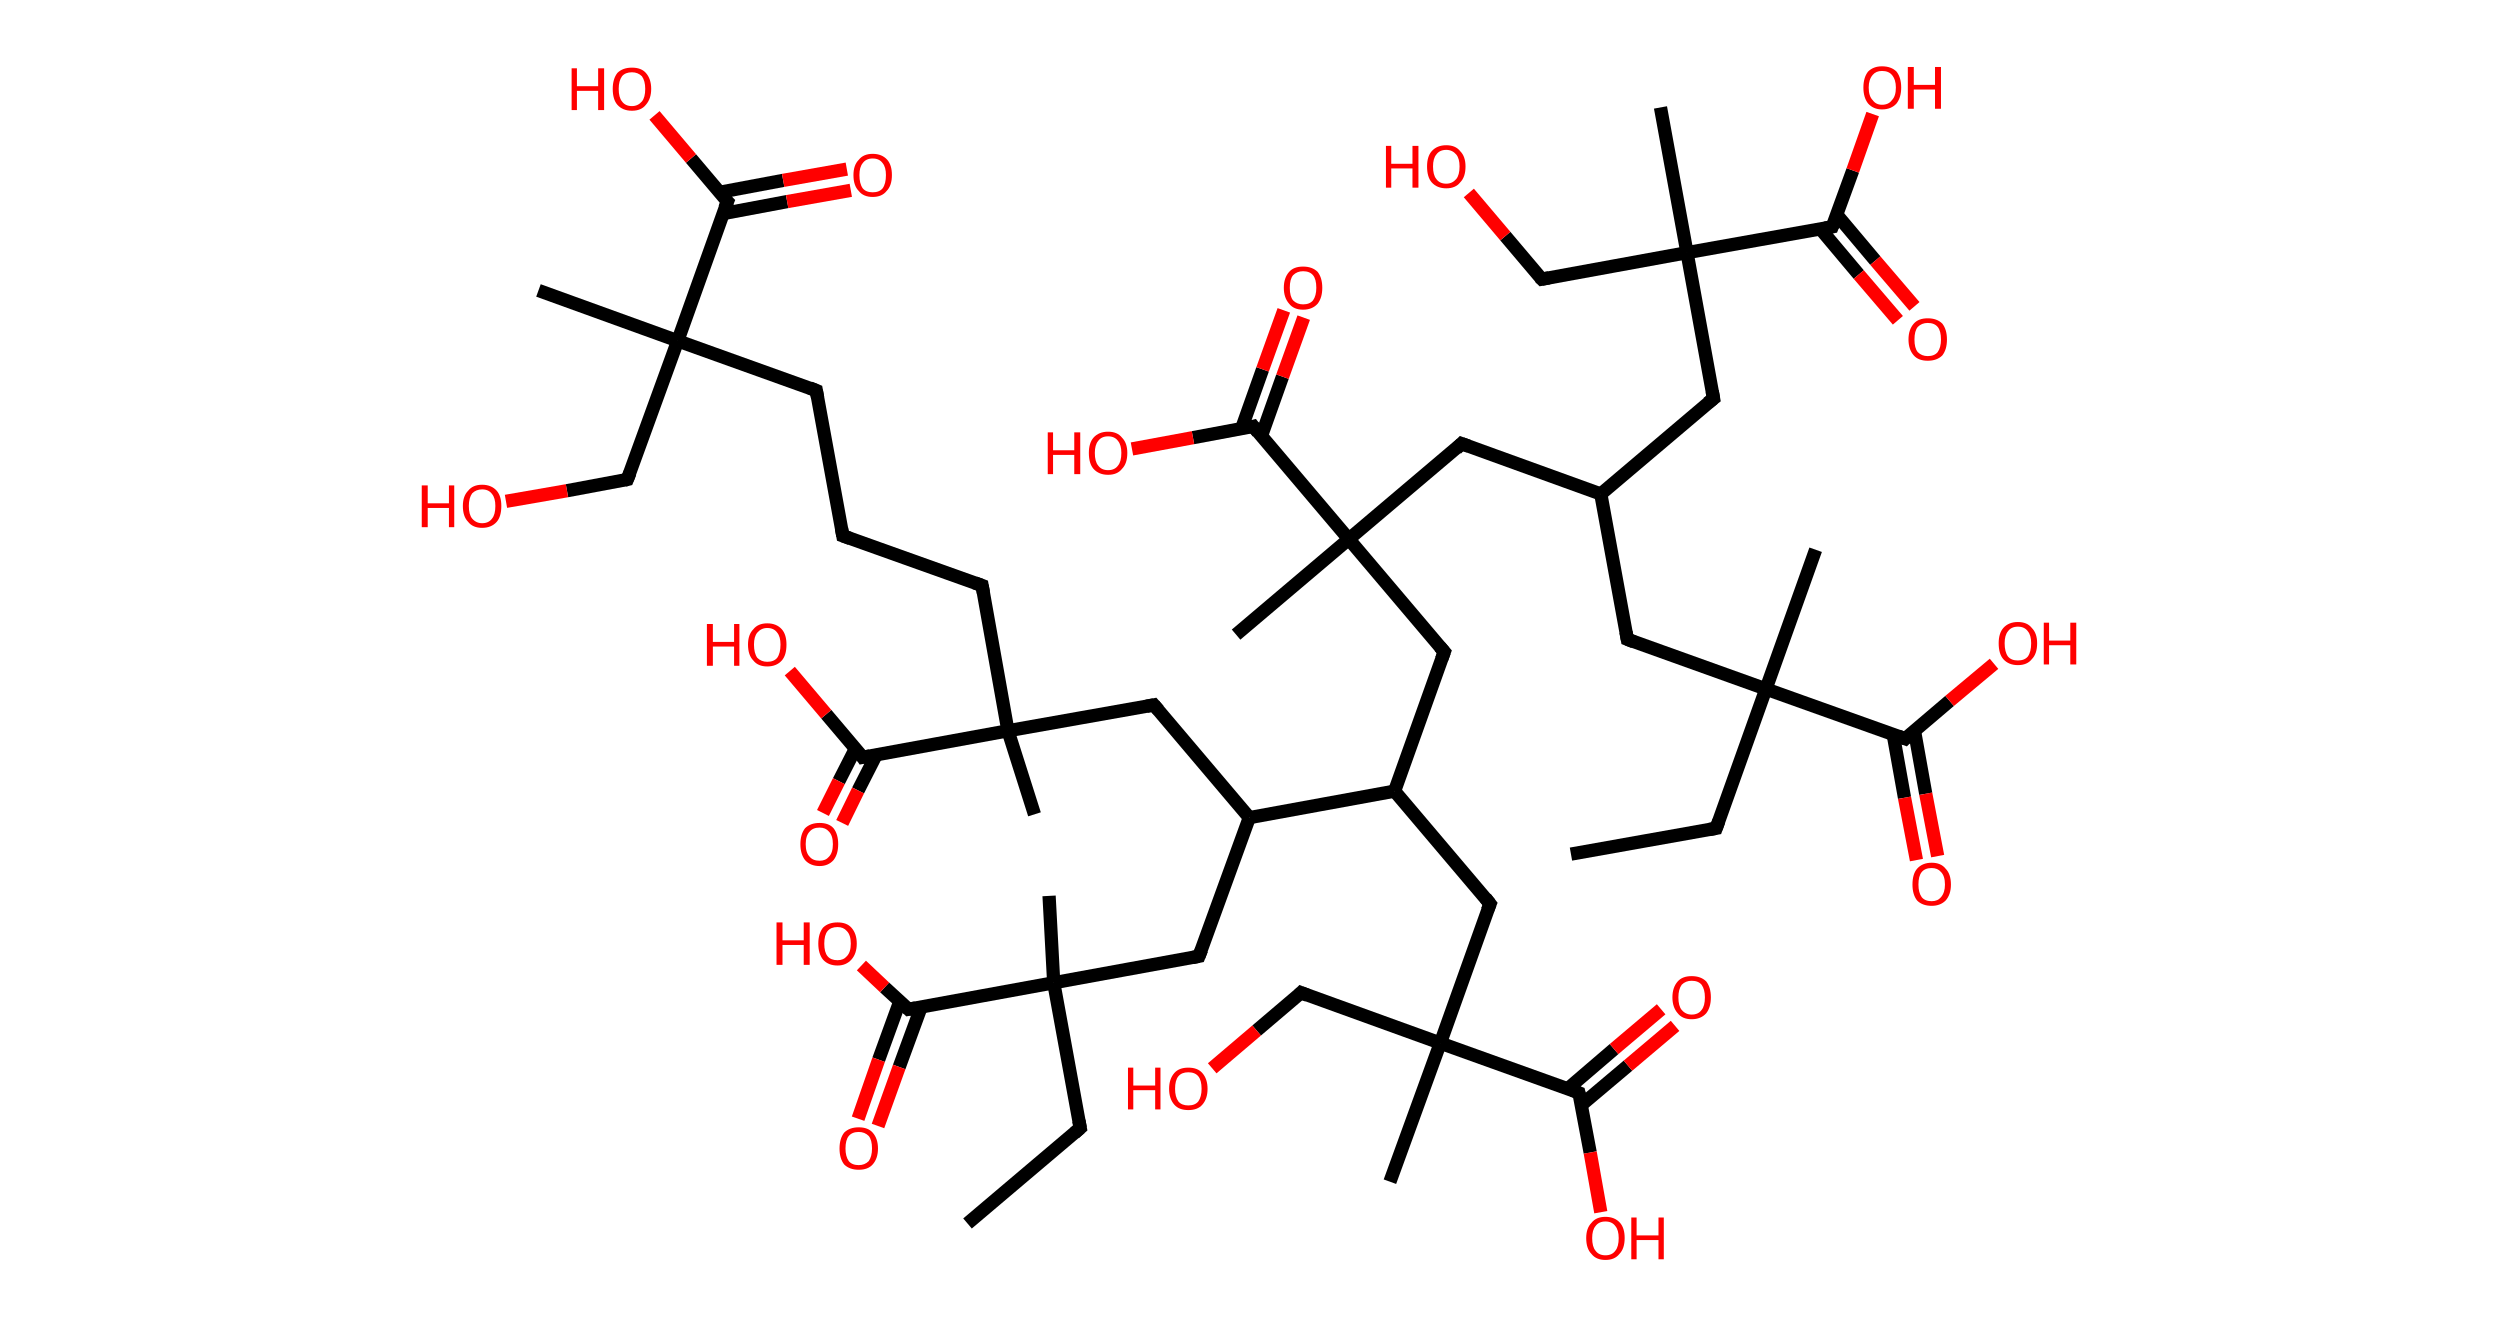 <?xml version='1.0' encoding='ASCII' standalone='yes'?>
<svg xmlns="http://www.w3.org/2000/svg" xmlns:rdkit="http://www.rdkit.org/xml" xmlns:xlink="http://www.w3.org/1999/xlink" version="1.1" baseProfile="full" xml:space="preserve" width="377px" height="200px" viewBox="0 0 377 200">
<!-- END OF HEADER -->
<rect style="opacity:1.0;fill:#FFFFFF;stroke:none" width="377.0" height="200.0" x="0.0" y="0.0"> </rect>
<path class="bond-0 atom-0 atom-1" d="M 236.9,128.8 L 258.8,124.9" style="fill:none;fill-rule:evenodd;stroke:#000000;stroke-width:2.0px;stroke-linecap:butt;stroke-linejoin:miter;stroke-opacity:1"/>
<path class="bond-1 atom-1 atom-2" d="M 258.8,124.9 L 266.3,103.9" style="fill:none;fill-rule:evenodd;stroke:#000000;stroke-width:2.0px;stroke-linecap:butt;stroke-linejoin:miter;stroke-opacity:1"/>
<path class="bond-2 atom-2 atom-3" d="M 266.3,103.9 L 273.8,82.9" style="fill:none;fill-rule:evenodd;stroke:#000000;stroke-width:2.0px;stroke-linecap:butt;stroke-linejoin:miter;stroke-opacity:1"/>
<path class="bond-3 atom-2 atom-4" d="M 266.3,103.9 L 245.4,96.4" style="fill:none;fill-rule:evenodd;stroke:#000000;stroke-width:2.0px;stroke-linecap:butt;stroke-linejoin:miter;stroke-opacity:1"/>
<path class="bond-4 atom-4 atom-5" d="M 245.4,96.4 L 241.4,74.5" style="fill:none;fill-rule:evenodd;stroke:#000000;stroke-width:2.0px;stroke-linecap:butt;stroke-linejoin:miter;stroke-opacity:1"/>
<path class="bond-5 atom-5 atom-6" d="M 241.4,74.5 L 258.4,60.1" style="fill:none;fill-rule:evenodd;stroke:#000000;stroke-width:2.0px;stroke-linecap:butt;stroke-linejoin:miter;stroke-opacity:1"/>
<path class="bond-6 atom-6 atom-7" d="M 258.4,60.1 L 254.4,38.1" style="fill:none;fill-rule:evenodd;stroke:#000000;stroke-width:2.0px;stroke-linecap:butt;stroke-linejoin:miter;stroke-opacity:1"/>
<path class="bond-7 atom-7 atom-8" d="M 254.4,38.1 L 250.4,16.2" style="fill:none;fill-rule:evenodd;stroke:#000000;stroke-width:2.0px;stroke-linecap:butt;stroke-linejoin:miter;stroke-opacity:1"/>
<path class="bond-8 atom-7 atom-9" d="M 254.4,38.1 L 232.5,42.1" style="fill:none;fill-rule:evenodd;stroke:#000000;stroke-width:2.0px;stroke-linecap:butt;stroke-linejoin:miter;stroke-opacity:1"/>
<path class="bond-9 atom-9 atom-10" d="M 232.5,42.1 L 227.0,35.6" style="fill:none;fill-rule:evenodd;stroke:#000000;stroke-width:2.0px;stroke-linecap:butt;stroke-linejoin:miter;stroke-opacity:1"/>
<path class="bond-9 atom-9 atom-10" d="M 227.0,35.6 L 221.5,29.1" style="fill:none;fill-rule:evenodd;stroke:#FF0000;stroke-width:2.0px;stroke-linecap:butt;stroke-linejoin:miter;stroke-opacity:1"/>
<path class="bond-10 atom-7 atom-11" d="M 254.4,38.1 L 276.3,34.2" style="fill:none;fill-rule:evenodd;stroke:#000000;stroke-width:2.0px;stroke-linecap:butt;stroke-linejoin:miter;stroke-opacity:1"/>
<path class="bond-11 atom-11 atom-12" d="M 274.5,34.5 L 280.3,41.4" style="fill:none;fill-rule:evenodd;stroke:#000000;stroke-width:2.0px;stroke-linecap:butt;stroke-linejoin:miter;stroke-opacity:1"/>
<path class="bond-11 atom-11 atom-12" d="M 280.3,41.4 L 286.2,48.3" style="fill:none;fill-rule:evenodd;stroke:#FF0000;stroke-width:2.0px;stroke-linecap:butt;stroke-linejoin:miter;stroke-opacity:1"/>
<path class="bond-11 atom-11 atom-12" d="M 277.0,32.4 L 282.8,39.3" style="fill:none;fill-rule:evenodd;stroke:#000000;stroke-width:2.0px;stroke-linecap:butt;stroke-linejoin:miter;stroke-opacity:1"/>
<path class="bond-11 atom-11 atom-12" d="M 282.8,39.3 L 288.7,46.2" style="fill:none;fill-rule:evenodd;stroke:#FF0000;stroke-width:2.0px;stroke-linecap:butt;stroke-linejoin:miter;stroke-opacity:1"/>
<path class="bond-12 atom-11 atom-13" d="M 276.3,34.2 L 279.4,25.7" style="fill:none;fill-rule:evenodd;stroke:#000000;stroke-width:2.0px;stroke-linecap:butt;stroke-linejoin:miter;stroke-opacity:1"/>
<path class="bond-12 atom-11 atom-13" d="M 279.4,25.7 L 282.4,17.2" style="fill:none;fill-rule:evenodd;stroke:#FF0000;stroke-width:2.0px;stroke-linecap:butt;stroke-linejoin:miter;stroke-opacity:1"/>
<path class="bond-13 atom-5 atom-14" d="M 241.4,74.5 L 220.4,66.9" style="fill:none;fill-rule:evenodd;stroke:#000000;stroke-width:2.0px;stroke-linecap:butt;stroke-linejoin:miter;stroke-opacity:1"/>
<path class="bond-14 atom-14 atom-15" d="M 220.4,66.9 L 203.4,81.3" style="fill:none;fill-rule:evenodd;stroke:#000000;stroke-width:2.0px;stroke-linecap:butt;stroke-linejoin:miter;stroke-opacity:1"/>
<path class="bond-15 atom-15 atom-16" d="M 203.4,81.3 L 186.4,95.7" style="fill:none;fill-rule:evenodd;stroke:#000000;stroke-width:2.0px;stroke-linecap:butt;stroke-linejoin:miter;stroke-opacity:1"/>
<path class="bond-16 atom-15 atom-17" d="M 203.4,81.3 L 217.8,98.3" style="fill:none;fill-rule:evenodd;stroke:#000000;stroke-width:2.0px;stroke-linecap:butt;stroke-linejoin:miter;stroke-opacity:1"/>
<path class="bond-17 atom-17 atom-18" d="M 217.8,98.3 L 210.3,119.3" style="fill:none;fill-rule:evenodd;stroke:#000000;stroke-width:2.0px;stroke-linecap:butt;stroke-linejoin:miter;stroke-opacity:1"/>
<path class="bond-18 atom-18 atom-19" d="M 210.3,119.3 L 224.7,136.3" style="fill:none;fill-rule:evenodd;stroke:#000000;stroke-width:2.0px;stroke-linecap:butt;stroke-linejoin:miter;stroke-opacity:1"/>
<path class="bond-19 atom-19 atom-20" d="M 224.7,136.3 L 217.2,157.3" style="fill:none;fill-rule:evenodd;stroke:#000000;stroke-width:2.0px;stroke-linecap:butt;stroke-linejoin:miter;stroke-opacity:1"/>
<path class="bond-20 atom-20 atom-21" d="M 217.2,157.3 L 209.6,178.2" style="fill:none;fill-rule:evenodd;stroke:#000000;stroke-width:2.0px;stroke-linecap:butt;stroke-linejoin:miter;stroke-opacity:1"/>
<path class="bond-21 atom-20 atom-22" d="M 217.2,157.3 L 196.2,149.7" style="fill:none;fill-rule:evenodd;stroke:#000000;stroke-width:2.0px;stroke-linecap:butt;stroke-linejoin:miter;stroke-opacity:1"/>
<path class="bond-22 atom-22 atom-23" d="M 196.2,149.7 L 189.5,155.4" style="fill:none;fill-rule:evenodd;stroke:#000000;stroke-width:2.0px;stroke-linecap:butt;stroke-linejoin:miter;stroke-opacity:1"/>
<path class="bond-22 atom-22 atom-23" d="M 189.5,155.4 L 182.8,161.1" style="fill:none;fill-rule:evenodd;stroke:#FF0000;stroke-width:2.0px;stroke-linecap:butt;stroke-linejoin:miter;stroke-opacity:1"/>
<path class="bond-23 atom-20 atom-24" d="M 217.2,157.3 L 238.1,164.8" style="fill:none;fill-rule:evenodd;stroke:#000000;stroke-width:2.0px;stroke-linecap:butt;stroke-linejoin:miter;stroke-opacity:1"/>
<path class="bond-24 atom-24 atom-25" d="M 238.5,166.6 L 245.5,160.7" style="fill:none;fill-rule:evenodd;stroke:#000000;stroke-width:2.0px;stroke-linecap:butt;stroke-linejoin:miter;stroke-opacity:1"/>
<path class="bond-24 atom-24 atom-25" d="M 245.5,160.7 L 252.6,154.7" style="fill:none;fill-rule:evenodd;stroke:#FF0000;stroke-width:2.0px;stroke-linecap:butt;stroke-linejoin:miter;stroke-opacity:1"/>
<path class="bond-24 atom-24 atom-25" d="M 236.4,164.2 L 243.4,158.2" style="fill:none;fill-rule:evenodd;stroke:#000000;stroke-width:2.0px;stroke-linecap:butt;stroke-linejoin:miter;stroke-opacity:1"/>
<path class="bond-24 atom-24 atom-25" d="M 243.4,158.2 L 250.5,152.2" style="fill:none;fill-rule:evenodd;stroke:#FF0000;stroke-width:2.0px;stroke-linecap:butt;stroke-linejoin:miter;stroke-opacity:1"/>
<path class="bond-25 atom-24 atom-26" d="M 238.1,164.8 L 239.8,173.8" style="fill:none;fill-rule:evenodd;stroke:#000000;stroke-width:2.0px;stroke-linecap:butt;stroke-linejoin:miter;stroke-opacity:1"/>
<path class="bond-25 atom-24 atom-26" d="M 239.8,173.8 L 241.4,182.8" style="fill:none;fill-rule:evenodd;stroke:#FF0000;stroke-width:2.0px;stroke-linecap:butt;stroke-linejoin:miter;stroke-opacity:1"/>
<path class="bond-26 atom-18 atom-27" d="M 210.3,119.3 L 188.4,123.3" style="fill:none;fill-rule:evenodd;stroke:#000000;stroke-width:2.0px;stroke-linecap:butt;stroke-linejoin:miter;stroke-opacity:1"/>
<path class="bond-27 atom-27 atom-28" d="M 188.4,123.3 L 180.8,144.2" style="fill:none;fill-rule:evenodd;stroke:#000000;stroke-width:2.0px;stroke-linecap:butt;stroke-linejoin:miter;stroke-opacity:1"/>
<path class="bond-28 atom-28 atom-29" d="M 180.8,144.2 L 158.9,148.2" style="fill:none;fill-rule:evenodd;stroke:#000000;stroke-width:2.0px;stroke-linecap:butt;stroke-linejoin:miter;stroke-opacity:1"/>
<path class="bond-29 atom-29 atom-30" d="M 158.9,148.2 L 158.2,135.1" style="fill:none;fill-rule:evenodd;stroke:#000000;stroke-width:2.0px;stroke-linecap:butt;stroke-linejoin:miter;stroke-opacity:1"/>
<path class="bond-30 atom-29 atom-31" d="M 158.9,148.2 L 162.9,170.1" style="fill:none;fill-rule:evenodd;stroke:#000000;stroke-width:2.0px;stroke-linecap:butt;stroke-linejoin:miter;stroke-opacity:1"/>
<path class="bond-31 atom-31 atom-32" d="M 162.9,170.1 L 145.9,184.5" style="fill:none;fill-rule:evenodd;stroke:#000000;stroke-width:2.0px;stroke-linecap:butt;stroke-linejoin:miter;stroke-opacity:1"/>
<path class="bond-32 atom-29 atom-33" d="M 158.9,148.2 L 137.0,152.2" style="fill:none;fill-rule:evenodd;stroke:#000000;stroke-width:2.0px;stroke-linecap:butt;stroke-linejoin:miter;stroke-opacity:1"/>
<path class="bond-33 atom-33 atom-34" d="M 135.7,151.0 L 132.5,159.8" style="fill:none;fill-rule:evenodd;stroke:#000000;stroke-width:2.0px;stroke-linecap:butt;stroke-linejoin:miter;stroke-opacity:1"/>
<path class="bond-33 atom-33 atom-34" d="M 132.5,159.8 L 129.4,168.7" style="fill:none;fill-rule:evenodd;stroke:#FF0000;stroke-width:2.0px;stroke-linecap:butt;stroke-linejoin:miter;stroke-opacity:1"/>
<path class="bond-33 atom-33 atom-34" d="M 138.9,151.9 L 135.6,160.9" style="fill:none;fill-rule:evenodd;stroke:#000000;stroke-width:2.0px;stroke-linecap:butt;stroke-linejoin:miter;stroke-opacity:1"/>
<path class="bond-33 atom-33 atom-34" d="M 135.6,160.9 L 132.4,169.8" style="fill:none;fill-rule:evenodd;stroke:#FF0000;stroke-width:2.0px;stroke-linecap:butt;stroke-linejoin:miter;stroke-opacity:1"/>
<path class="bond-34 atom-33 atom-35" d="M 137.0,152.2 L 133.4,148.9" style="fill:none;fill-rule:evenodd;stroke:#000000;stroke-width:2.0px;stroke-linecap:butt;stroke-linejoin:miter;stroke-opacity:1"/>
<path class="bond-34 atom-33 atom-35" d="M 133.4,148.9 L 129.9,145.6" style="fill:none;fill-rule:evenodd;stroke:#FF0000;stroke-width:2.0px;stroke-linecap:butt;stroke-linejoin:miter;stroke-opacity:1"/>
<path class="bond-35 atom-27 atom-36" d="M 188.4,123.3 L 174.0,106.3" style="fill:none;fill-rule:evenodd;stroke:#000000;stroke-width:2.0px;stroke-linecap:butt;stroke-linejoin:miter;stroke-opacity:1"/>
<path class="bond-36 atom-36 atom-37" d="M 174.0,106.3 L 152.0,110.2" style="fill:none;fill-rule:evenodd;stroke:#000000;stroke-width:2.0px;stroke-linecap:butt;stroke-linejoin:miter;stroke-opacity:1"/>
<path class="bond-37 atom-37 atom-38" d="M 152.0,110.2 L 156.0,122.8" style="fill:none;fill-rule:evenodd;stroke:#000000;stroke-width:2.0px;stroke-linecap:butt;stroke-linejoin:miter;stroke-opacity:1"/>
<path class="bond-38 atom-37 atom-39" d="M 152.0,110.2 L 148.1,88.3" style="fill:none;fill-rule:evenodd;stroke:#000000;stroke-width:2.0px;stroke-linecap:butt;stroke-linejoin:miter;stroke-opacity:1"/>
<path class="bond-39 atom-39 atom-40" d="M 148.1,88.3 L 127.1,80.8" style="fill:none;fill-rule:evenodd;stroke:#000000;stroke-width:2.0px;stroke-linecap:butt;stroke-linejoin:miter;stroke-opacity:1"/>
<path class="bond-40 atom-40 atom-41" d="M 127.1,80.8 L 123.1,58.9" style="fill:none;fill-rule:evenodd;stroke:#000000;stroke-width:2.0px;stroke-linecap:butt;stroke-linejoin:miter;stroke-opacity:1"/>
<path class="bond-41 atom-41 atom-42" d="M 123.1,58.9 L 102.2,51.4" style="fill:none;fill-rule:evenodd;stroke:#000000;stroke-width:2.0px;stroke-linecap:butt;stroke-linejoin:miter;stroke-opacity:1"/>
<path class="bond-42 atom-42 atom-43" d="M 102.2,51.4 L 81.2,43.8" style="fill:none;fill-rule:evenodd;stroke:#000000;stroke-width:2.0px;stroke-linecap:butt;stroke-linejoin:miter;stroke-opacity:1"/>
<path class="bond-43 atom-42 atom-44" d="M 102.2,51.4 L 94.6,72.3" style="fill:none;fill-rule:evenodd;stroke:#000000;stroke-width:2.0px;stroke-linecap:butt;stroke-linejoin:miter;stroke-opacity:1"/>
<path class="bond-44 atom-44 atom-45" d="M 94.6,72.3 L 85.5,74.0" style="fill:none;fill-rule:evenodd;stroke:#000000;stroke-width:2.0px;stroke-linecap:butt;stroke-linejoin:miter;stroke-opacity:1"/>
<path class="bond-44 atom-44 atom-45" d="M 85.5,74.0 L 76.3,75.6" style="fill:none;fill-rule:evenodd;stroke:#FF0000;stroke-width:2.0px;stroke-linecap:butt;stroke-linejoin:miter;stroke-opacity:1"/>
<path class="bond-45 atom-42 atom-46" d="M 102.2,51.4 L 109.7,30.4" style="fill:none;fill-rule:evenodd;stroke:#000000;stroke-width:2.0px;stroke-linecap:butt;stroke-linejoin:miter;stroke-opacity:1"/>
<path class="bond-46 atom-46 atom-47" d="M 109.1,32.2 L 118.7,30.4" style="fill:none;fill-rule:evenodd;stroke:#000000;stroke-width:2.0px;stroke-linecap:butt;stroke-linejoin:miter;stroke-opacity:1"/>
<path class="bond-46 atom-46 atom-47" d="M 118.7,30.4 L 128.3,28.7" style="fill:none;fill-rule:evenodd;stroke:#FF0000;stroke-width:2.0px;stroke-linecap:butt;stroke-linejoin:miter;stroke-opacity:1"/>
<path class="bond-46 atom-46 atom-47" d="M 108.5,29.0 L 118.1,27.2" style="fill:none;fill-rule:evenodd;stroke:#000000;stroke-width:2.0px;stroke-linecap:butt;stroke-linejoin:miter;stroke-opacity:1"/>
<path class="bond-46 atom-46 atom-47" d="M 118.1,27.2 L 127.7,25.5" style="fill:none;fill-rule:evenodd;stroke:#FF0000;stroke-width:2.0px;stroke-linecap:butt;stroke-linejoin:miter;stroke-opacity:1"/>
<path class="bond-47 atom-46 atom-48" d="M 109.7,30.4 L 104.2,23.9" style="fill:none;fill-rule:evenodd;stroke:#000000;stroke-width:2.0px;stroke-linecap:butt;stroke-linejoin:miter;stroke-opacity:1"/>
<path class="bond-47 atom-46 atom-48" d="M 104.2,23.9 L 98.7,17.4" style="fill:none;fill-rule:evenodd;stroke:#FF0000;stroke-width:2.0px;stroke-linecap:butt;stroke-linejoin:miter;stroke-opacity:1"/>
<path class="bond-48 atom-37 atom-49" d="M 152.0,110.2 L 130.1,114.2" style="fill:none;fill-rule:evenodd;stroke:#000000;stroke-width:2.0px;stroke-linecap:butt;stroke-linejoin:miter;stroke-opacity:1"/>
<path class="bond-49 atom-49 atom-50" d="M 129.0,112.9 L 126.5,117.8" style="fill:none;fill-rule:evenodd;stroke:#000000;stroke-width:2.0px;stroke-linecap:butt;stroke-linejoin:miter;stroke-opacity:1"/>
<path class="bond-49 atom-49 atom-50" d="M 126.5,117.8 L 124.1,122.6" style="fill:none;fill-rule:evenodd;stroke:#FF0000;stroke-width:2.0px;stroke-linecap:butt;stroke-linejoin:miter;stroke-opacity:1"/>
<path class="bond-49 atom-49 atom-50" d="M 132.1,113.9 L 129.4,119.2" style="fill:none;fill-rule:evenodd;stroke:#000000;stroke-width:2.0px;stroke-linecap:butt;stroke-linejoin:miter;stroke-opacity:1"/>
<path class="bond-49 atom-49 atom-50" d="M 129.4,119.2 L 127.0,124.1" style="fill:none;fill-rule:evenodd;stroke:#FF0000;stroke-width:2.0px;stroke-linecap:butt;stroke-linejoin:miter;stroke-opacity:1"/>
<path class="bond-50 atom-49 atom-51" d="M 130.1,114.2 L 124.6,107.7" style="fill:none;fill-rule:evenodd;stroke:#000000;stroke-width:2.0px;stroke-linecap:butt;stroke-linejoin:miter;stroke-opacity:1"/>
<path class="bond-50 atom-49 atom-51" d="M 124.6,107.7 L 119.1,101.2" style="fill:none;fill-rule:evenodd;stroke:#FF0000;stroke-width:2.0px;stroke-linecap:butt;stroke-linejoin:miter;stroke-opacity:1"/>
<path class="bond-51 atom-15 atom-52" d="M 203.4,81.3 L 189.0,64.3" style="fill:none;fill-rule:evenodd;stroke:#000000;stroke-width:2.0px;stroke-linecap:butt;stroke-linejoin:miter;stroke-opacity:1"/>
<path class="bond-52 atom-52 atom-53" d="M 190.2,65.8 L 193.4,56.8" style="fill:none;fill-rule:evenodd;stroke:#000000;stroke-width:2.0px;stroke-linecap:butt;stroke-linejoin:miter;stroke-opacity:1"/>
<path class="bond-52 atom-52 atom-53" d="M 193.4,56.8 L 196.6,47.9" style="fill:none;fill-rule:evenodd;stroke:#FF0000;stroke-width:2.0px;stroke-linecap:butt;stroke-linejoin:miter;stroke-opacity:1"/>
<path class="bond-52 atom-52 atom-53" d="M 187.2,64.7 L 190.4,55.7" style="fill:none;fill-rule:evenodd;stroke:#000000;stroke-width:2.0px;stroke-linecap:butt;stroke-linejoin:miter;stroke-opacity:1"/>
<path class="bond-52 atom-52 atom-53" d="M 190.4,55.7 L 193.6,46.8" style="fill:none;fill-rule:evenodd;stroke:#FF0000;stroke-width:2.0px;stroke-linecap:butt;stroke-linejoin:miter;stroke-opacity:1"/>
<path class="bond-53 atom-52 atom-54" d="M 189.0,64.3 L 179.9,66.0" style="fill:none;fill-rule:evenodd;stroke:#000000;stroke-width:2.0px;stroke-linecap:butt;stroke-linejoin:miter;stroke-opacity:1"/>
<path class="bond-53 atom-52 atom-54" d="M 179.9,66.0 L 170.7,67.7" style="fill:none;fill-rule:evenodd;stroke:#FF0000;stroke-width:2.0px;stroke-linecap:butt;stroke-linejoin:miter;stroke-opacity:1"/>
<path class="bond-54 atom-2 atom-55" d="M 266.3,103.9 L 287.3,111.4" style="fill:none;fill-rule:evenodd;stroke:#000000;stroke-width:2.0px;stroke-linecap:butt;stroke-linejoin:miter;stroke-opacity:1"/>
<path class="bond-55 atom-55 atom-56" d="M 285.5,110.8 L 287.2,120.3" style="fill:none;fill-rule:evenodd;stroke:#000000;stroke-width:2.0px;stroke-linecap:butt;stroke-linejoin:miter;stroke-opacity:1"/>
<path class="bond-55 atom-55 atom-56" d="M 287.2,120.3 L 289.0,129.7" style="fill:none;fill-rule:evenodd;stroke:#FF0000;stroke-width:2.0px;stroke-linecap:butt;stroke-linejoin:miter;stroke-opacity:1"/>
<path class="bond-55 atom-55 atom-56" d="M 288.7,110.2 L 290.4,119.7" style="fill:none;fill-rule:evenodd;stroke:#000000;stroke-width:2.0px;stroke-linecap:butt;stroke-linejoin:miter;stroke-opacity:1"/>
<path class="bond-55 atom-55 atom-56" d="M 290.4,119.7 L 292.2,129.1" style="fill:none;fill-rule:evenodd;stroke:#FF0000;stroke-width:2.0px;stroke-linecap:butt;stroke-linejoin:miter;stroke-opacity:1"/>
<path class="bond-56 atom-55 atom-57" d="M 287.3,111.4 L 294.0,105.7" style="fill:none;fill-rule:evenodd;stroke:#000000;stroke-width:2.0px;stroke-linecap:butt;stroke-linejoin:miter;stroke-opacity:1"/>
<path class="bond-56 atom-55 atom-57" d="M 294.0,105.7 L 300.7,100.1" style="fill:none;fill-rule:evenodd;stroke:#FF0000;stroke-width:2.0px;stroke-linecap:butt;stroke-linejoin:miter;stroke-opacity:1"/>
<path d="M 257.7,125.1 L 258.8,124.9 L 259.2,123.8" style="fill:none;stroke:#000000;stroke-width:2.0px;stroke-linecap:butt;stroke-linejoin:miter;stroke-opacity:1;"/>
<path d="M 246.4,96.8 L 245.4,96.4 L 245.2,95.3" style="fill:none;stroke:#000000;stroke-width:2.0px;stroke-linecap:butt;stroke-linejoin:miter;stroke-opacity:1;"/>
<path d="M 257.5,60.8 L 258.4,60.1 L 258.2,59.0" style="fill:none;stroke:#000000;stroke-width:2.0px;stroke-linecap:butt;stroke-linejoin:miter;stroke-opacity:1;"/>
<path d="M 233.6,41.9 L 232.5,42.1 L 232.2,41.8" style="fill:none;stroke:#000000;stroke-width:2.0px;stroke-linecap:butt;stroke-linejoin:miter;stroke-opacity:1;"/>
<path d="M 275.2,34.4 L 276.3,34.2 L 276.5,33.7" style="fill:none;stroke:#000000;stroke-width:2.0px;stroke-linecap:butt;stroke-linejoin:miter;stroke-opacity:1;"/>
<path d="M 221.5,67.3 L 220.4,66.9 L 219.6,67.7" style="fill:none;stroke:#000000;stroke-width:2.0px;stroke-linecap:butt;stroke-linejoin:miter;stroke-opacity:1;"/>
<path d="M 217.1,97.5 L 217.8,98.3 L 217.4,99.4" style="fill:none;stroke:#000000;stroke-width:2.0px;stroke-linecap:butt;stroke-linejoin:miter;stroke-opacity:1;"/>
<path d="M 224.0,135.4 L 224.7,136.3 L 224.3,137.3" style="fill:none;stroke:#000000;stroke-width:2.0px;stroke-linecap:butt;stroke-linejoin:miter;stroke-opacity:1;"/>
<path d="M 197.2,150.1 L 196.2,149.7 L 195.9,150.0" style="fill:none;stroke:#000000;stroke-width:2.0px;stroke-linecap:butt;stroke-linejoin:miter;stroke-opacity:1;"/>
<path d="M 237.1,164.4 L 238.1,164.8 L 238.2,165.2" style="fill:none;stroke:#000000;stroke-width:2.0px;stroke-linecap:butt;stroke-linejoin:miter;stroke-opacity:1;"/>
<path d="M 181.2,143.2 L 180.8,144.2 L 179.8,144.4" style="fill:none;stroke:#000000;stroke-width:2.0px;stroke-linecap:butt;stroke-linejoin:miter;stroke-opacity:1;"/>
<path d="M 162.7,169.0 L 162.9,170.1 L 162.0,170.9" style="fill:none;stroke:#000000;stroke-width:2.0px;stroke-linecap:butt;stroke-linejoin:miter;stroke-opacity:1;"/>
<path d="M 138.1,152.0 L 137.0,152.2 L 136.8,152.0" style="fill:none;stroke:#000000;stroke-width:2.0px;stroke-linecap:butt;stroke-linejoin:miter;stroke-opacity:1;"/>
<path d="M 174.7,107.1 L 174.0,106.3 L 172.9,106.5" style="fill:none;stroke:#000000;stroke-width:2.0px;stroke-linecap:butt;stroke-linejoin:miter;stroke-opacity:1;"/>
<path d="M 148.3,89.4 L 148.1,88.3 L 147.0,87.9" style="fill:none;stroke:#000000;stroke-width:2.0px;stroke-linecap:butt;stroke-linejoin:miter;stroke-opacity:1;"/>
<path d="M 128.2,81.2 L 127.1,80.8 L 126.9,79.7" style="fill:none;stroke:#000000;stroke-width:2.0px;stroke-linecap:butt;stroke-linejoin:miter;stroke-opacity:1;"/>
<path d="M 123.3,60.0 L 123.1,58.9 L 122.1,58.5" style="fill:none;stroke:#000000;stroke-width:2.0px;stroke-linecap:butt;stroke-linejoin:miter;stroke-opacity:1;"/>
<path d="M 95.0,71.3 L 94.6,72.3 L 94.2,72.4" style="fill:none;stroke:#000000;stroke-width:2.0px;stroke-linecap:butt;stroke-linejoin:miter;stroke-opacity:1;"/>
<path d="M 109.3,31.4 L 109.7,30.4 L 109.4,30.1" style="fill:none;stroke:#000000;stroke-width:2.0px;stroke-linecap:butt;stroke-linejoin:miter;stroke-opacity:1;"/>
<path d="M 131.2,114.0 L 130.1,114.2 L 129.9,113.9" style="fill:none;stroke:#000000;stroke-width:2.0px;stroke-linecap:butt;stroke-linejoin:miter;stroke-opacity:1;"/>
<path d="M 189.7,65.2 L 189.0,64.3 L 188.6,64.4" style="fill:none;stroke:#000000;stroke-width:2.0px;stroke-linecap:butt;stroke-linejoin:miter;stroke-opacity:1;"/>
<path d="M 286.2,111.0 L 287.3,111.4 L 287.6,111.1" style="fill:none;stroke:#000000;stroke-width:2.0px;stroke-linecap:butt;stroke-linejoin:miter;stroke-opacity:1;"/>
<path class="atom-10" d="M 209.0 22.0 L 209.8 22.0 L 209.8 24.7 L 213.0 24.7 L 213.0 22.0 L 213.9 22.0 L 213.9 28.3 L 213.0 28.3 L 213.0 25.4 L 209.8 25.4 L 209.8 28.3 L 209.0 28.3 L 209.0 22.0 " fill="#FF0000"/>
<path class="atom-10" d="M 215.2 25.1 Q 215.2 23.6, 215.9 22.8 Q 216.7 21.9, 218.1 21.9 Q 219.5 21.9, 220.2 22.8 Q 221.0 23.6, 221.0 25.1 Q 221.0 26.7, 220.2 27.5 Q 219.5 28.4, 218.1 28.4 Q 216.7 28.4, 215.9 27.5 Q 215.2 26.7, 215.2 25.1 M 218.1 27.7 Q 219.0 27.7, 219.6 27.0 Q 220.1 26.4, 220.1 25.1 Q 220.1 23.9, 219.6 23.3 Q 219.0 22.6, 218.1 22.6 Q 217.1 22.6, 216.6 23.3 Q 216.1 23.9, 216.1 25.1 Q 216.1 26.4, 216.6 27.0 Q 217.1 27.7, 218.1 27.7 " fill="#FF0000"/>
<path class="atom-12" d="M 287.8 51.2 Q 287.8 49.7, 288.6 48.8 Q 289.3 48.0, 290.7 48.0 Q 292.1 48.0, 292.9 48.8 Q 293.6 49.7, 293.6 51.2 Q 293.6 52.7, 292.9 53.6 Q 292.1 54.4, 290.7 54.4 Q 289.3 54.4, 288.6 53.6 Q 287.8 52.7, 287.8 51.2 M 290.7 53.7 Q 291.7 53.7, 292.2 53.1 Q 292.7 52.4, 292.7 51.2 Q 292.7 49.9, 292.2 49.3 Q 291.7 48.7, 290.7 48.7 Q 289.8 48.7, 289.2 49.3 Q 288.7 49.9, 288.7 51.2 Q 288.7 52.5, 289.2 53.1 Q 289.8 53.7, 290.7 53.7 " fill="#FF0000"/>
<path class="atom-13" d="M 281.0 13.2 Q 281.0 11.7, 281.7 10.8 Q 282.5 10.0, 283.8 10.0 Q 285.2 10.0, 286.0 10.8 Q 286.7 11.7, 286.7 13.2 Q 286.7 14.7, 286.0 15.6 Q 285.2 16.5, 283.8 16.5 Q 282.5 16.5, 281.7 15.6 Q 281.0 14.7, 281.0 13.2 M 283.8 15.8 Q 284.8 15.8, 285.3 15.1 Q 285.9 14.5, 285.9 13.2 Q 285.9 12.0, 285.3 11.3 Q 284.8 10.7, 283.8 10.7 Q 282.9 10.7, 282.4 11.3 Q 281.8 12.0, 281.8 13.2 Q 281.8 14.5, 282.4 15.1 Q 282.9 15.8, 283.8 15.8 " fill="#FF0000"/>
<path class="atom-13" d="M 287.7 10.1 L 288.6 10.1 L 288.6 12.8 L 291.8 12.8 L 291.8 10.1 L 292.7 10.1 L 292.7 16.4 L 291.8 16.4 L 291.8 13.5 L 288.6 13.5 L 288.6 16.4 L 287.7 16.4 L 287.7 10.1 " fill="#FF0000"/>
<path class="atom-23" d="M 170.1 161.0 L 170.9 161.0 L 170.9 163.7 L 174.2 163.7 L 174.2 161.0 L 175.0 161.0 L 175.0 167.3 L 174.2 167.3 L 174.2 164.4 L 170.9 164.4 L 170.9 167.3 L 170.1 167.3 L 170.1 161.0 " fill="#FF0000"/>
<path class="atom-23" d="M 176.3 164.2 Q 176.3 162.7, 177.1 161.8 Q 177.8 161.0, 179.2 161.0 Q 180.6 161.0, 181.3 161.8 Q 182.1 162.7, 182.1 164.2 Q 182.1 165.7, 181.3 166.6 Q 180.6 167.4, 179.2 167.4 Q 177.8 167.4, 177.1 166.6 Q 176.3 165.7, 176.3 164.2 M 179.2 166.7 Q 180.2 166.7, 180.7 166.1 Q 181.2 165.4, 181.2 164.2 Q 181.2 162.9, 180.7 162.3 Q 180.2 161.7, 179.2 161.7 Q 178.2 161.7, 177.7 162.3 Q 177.2 162.9, 177.2 164.2 Q 177.2 165.4, 177.7 166.1 Q 178.2 166.7, 179.2 166.7 " fill="#FF0000"/>
<path class="atom-25" d="M 252.2 150.4 Q 252.2 148.9, 253.0 148.0 Q 253.7 147.2, 255.1 147.2 Q 256.5 147.2, 257.3 148.0 Q 258.0 148.9, 258.0 150.4 Q 258.0 151.9, 257.3 152.8 Q 256.5 153.7, 255.1 153.7 Q 253.7 153.7, 253.0 152.8 Q 252.2 151.9, 252.2 150.4 M 255.1 153.0 Q 256.1 153.0, 256.6 152.3 Q 257.1 151.7, 257.1 150.4 Q 257.1 149.2, 256.6 148.5 Q 256.1 147.9, 255.1 147.9 Q 254.2 147.9, 253.6 148.5 Q 253.1 149.2, 253.1 150.4 Q 253.1 151.7, 253.6 152.3 Q 254.2 153.0, 255.1 153.0 " fill="#FF0000"/>
<path class="atom-26" d="M 239.2 186.7 Q 239.2 185.2, 240.0 184.4 Q 240.7 183.5, 242.1 183.5 Q 243.5 183.5, 244.3 184.4 Q 245.0 185.2, 245.0 186.7 Q 245.0 188.3, 244.2 189.1 Q 243.5 190.0, 242.1 190.0 Q 240.7 190.0, 240.0 189.1 Q 239.2 188.3, 239.2 186.7 M 242.1 189.3 Q 243.1 189.3, 243.6 188.6 Q 244.1 188.0, 244.1 186.7 Q 244.1 185.5, 243.6 184.9 Q 243.1 184.2, 242.1 184.2 Q 241.1 184.2, 240.6 184.9 Q 240.1 185.5, 240.1 186.7 Q 240.1 188.0, 240.6 188.6 Q 241.1 189.3, 242.1 189.3 " fill="#FF0000"/>
<path class="atom-26" d="M 246.0 183.6 L 246.8 183.6 L 246.8 186.3 L 250.1 186.3 L 250.1 183.6 L 250.9 183.6 L 250.9 189.9 L 250.1 189.9 L 250.1 187.0 L 246.8 187.0 L 246.8 189.9 L 246.0 189.9 L 246.0 183.6 " fill="#FF0000"/>
<path class="atom-34" d="M 126.6 173.2 Q 126.6 171.7, 127.3 170.8 Q 128.1 170.0, 129.5 170.0 Q 130.9 170.0, 131.6 170.8 Q 132.4 171.7, 132.4 173.2 Q 132.4 174.7, 131.6 175.6 Q 130.9 176.4, 129.5 176.4 Q 128.1 176.4, 127.3 175.6 Q 126.6 174.7, 126.6 173.2 M 129.5 175.7 Q 130.4 175.7, 131.0 175.1 Q 131.5 174.4, 131.5 173.2 Q 131.5 171.9, 131.0 171.3 Q 130.4 170.7, 129.5 170.7 Q 128.5 170.7, 128.0 171.3 Q 127.5 171.9, 127.5 173.2 Q 127.5 174.4, 128.0 175.1 Q 128.5 175.7, 129.5 175.7 " fill="#FF0000"/>
<path class="atom-35" d="M 117.1 139.1 L 118.0 139.1 L 118.0 141.8 L 121.2 141.8 L 121.2 139.1 L 122.1 139.1 L 122.1 145.5 L 121.2 145.5 L 121.2 142.5 L 118.0 142.5 L 118.0 145.5 L 117.1 145.5 L 117.1 139.1 " fill="#FF0000"/>
<path class="atom-35" d="M 123.4 142.3 Q 123.4 140.8, 124.1 139.9 Q 124.9 139.1, 126.3 139.1 Q 127.7 139.1, 128.4 139.9 Q 129.2 140.8, 129.2 142.3 Q 129.2 143.8, 128.4 144.7 Q 127.6 145.6, 126.3 145.6 Q 124.9 145.6, 124.1 144.7 Q 123.4 143.8, 123.4 142.3 M 126.3 144.8 Q 127.2 144.8, 127.7 144.2 Q 128.3 143.6, 128.3 142.3 Q 128.3 141.0, 127.7 140.4 Q 127.2 139.8, 126.3 139.8 Q 125.3 139.8, 124.8 140.4 Q 124.3 141.0, 124.3 142.3 Q 124.3 143.6, 124.8 144.2 Q 125.3 144.8, 126.3 144.8 " fill="#FF0000"/>
<path class="atom-45" d="M 63.6 73.2 L 64.5 73.2 L 64.5 75.9 L 67.7 75.9 L 67.7 73.2 L 68.5 73.2 L 68.5 79.5 L 67.7 79.5 L 67.7 76.6 L 64.5 76.6 L 64.5 79.5 L 63.6 79.5 L 63.6 73.2 " fill="#FF0000"/>
<path class="atom-45" d="M 69.8 76.3 Q 69.8 74.8, 70.6 74.0 Q 71.3 73.1, 72.7 73.1 Q 74.1 73.1, 74.9 74.0 Q 75.6 74.8, 75.6 76.3 Q 75.6 77.9, 74.9 78.7 Q 74.1 79.6, 72.7 79.6 Q 71.3 79.6, 70.6 78.7 Q 69.8 77.9, 69.8 76.3 M 72.7 78.9 Q 73.7 78.9, 74.2 78.2 Q 74.7 77.6, 74.7 76.3 Q 74.7 75.1, 74.2 74.5 Q 73.7 73.8, 72.7 73.8 Q 71.8 73.8, 71.2 74.4 Q 70.7 75.1, 70.7 76.3 Q 70.7 77.6, 71.2 78.2 Q 71.8 78.9, 72.7 78.9 " fill="#FF0000"/>
<path class="atom-47" d="M 128.7 26.4 Q 128.7 24.9, 129.5 24.1 Q 130.2 23.2, 131.6 23.2 Q 133.0 23.2, 133.8 24.1 Q 134.5 24.9, 134.5 26.4 Q 134.5 28.0, 133.7 28.8 Q 133.0 29.7, 131.6 29.7 Q 130.2 29.7, 129.5 28.8 Q 128.7 28.0, 128.7 26.4 M 131.6 29.0 Q 132.6 29.0, 133.1 28.4 Q 133.6 27.7, 133.6 26.4 Q 133.6 25.2, 133.1 24.6 Q 132.6 23.9, 131.6 23.9 Q 130.6 23.9, 130.1 24.6 Q 129.6 25.2, 129.6 26.4 Q 129.6 27.7, 130.1 28.4 Q 130.6 29.0, 131.6 29.0 " fill="#FF0000"/>
<path class="atom-48" d="M 86.2 10.3 L 87.0 10.3 L 87.0 13.0 L 90.2 13.0 L 90.2 10.3 L 91.1 10.3 L 91.1 16.6 L 90.2 16.6 L 90.2 13.7 L 87.0 13.7 L 87.0 16.6 L 86.2 16.6 L 86.2 10.3 " fill="#FF0000"/>
<path class="atom-48" d="M 92.4 13.4 Q 92.4 11.9, 93.1 11.0 Q 93.9 10.2, 95.3 10.2 Q 96.7 10.2, 97.4 11.0 Q 98.2 11.9, 98.2 13.4 Q 98.2 14.9, 97.4 15.8 Q 96.7 16.7, 95.3 16.7 Q 93.9 16.7, 93.1 15.8 Q 92.4 15.0, 92.4 13.4 M 95.3 16.0 Q 96.2 16.0, 96.8 15.3 Q 97.3 14.7, 97.3 13.4 Q 97.3 12.2, 96.8 11.5 Q 96.2 10.9, 95.3 10.9 Q 94.3 10.9, 93.8 11.5 Q 93.3 12.2, 93.3 13.4 Q 93.3 14.7, 93.8 15.3 Q 94.3 16.0, 95.3 16.0 " fill="#FF0000"/>
<path class="atom-50" d="M 120.7 127.3 Q 120.7 125.8, 121.4 124.9 Q 122.2 124.1, 123.6 124.1 Q 125.0 124.1, 125.7 124.9 Q 126.4 125.8, 126.4 127.3 Q 126.4 128.8, 125.7 129.7 Q 124.9 130.6, 123.6 130.6 Q 122.2 130.6, 121.4 129.7 Q 120.7 128.8, 120.7 127.3 M 123.6 129.8 Q 124.5 129.8, 125.0 129.2 Q 125.6 128.6, 125.6 127.3 Q 125.6 126.0, 125.0 125.4 Q 124.5 124.8, 123.6 124.8 Q 122.6 124.8, 122.1 125.4 Q 121.5 126.0, 121.5 127.3 Q 121.5 128.6, 122.1 129.2 Q 122.6 129.8, 123.6 129.8 " fill="#FF0000"/>
<path class="atom-51" d="M 106.6 94.1 L 107.5 94.1 L 107.5 96.8 L 110.7 96.8 L 110.7 94.1 L 111.5 94.1 L 111.5 100.4 L 110.7 100.4 L 110.7 97.5 L 107.5 97.5 L 107.5 100.4 L 106.6 100.4 L 106.6 94.1 " fill="#FF0000"/>
<path class="atom-51" d="M 112.8 97.2 Q 112.8 95.7, 113.6 94.9 Q 114.3 94.0, 115.7 94.0 Q 117.1 94.0, 117.9 94.9 Q 118.6 95.7, 118.6 97.2 Q 118.6 98.8, 117.9 99.6 Q 117.1 100.5, 115.7 100.5 Q 114.3 100.5, 113.6 99.6 Q 112.8 98.8, 112.8 97.2 M 115.7 99.8 Q 116.7 99.8, 117.2 99.2 Q 117.7 98.5, 117.7 97.2 Q 117.7 96.0, 117.2 95.4 Q 116.7 94.7, 115.7 94.7 Q 114.8 94.7, 114.2 95.4 Q 113.7 96.0, 113.7 97.2 Q 113.7 98.5, 114.2 99.2 Q 114.8 99.8, 115.7 99.8 " fill="#FF0000"/>
<path class="atom-53" d="M 193.6 43.4 Q 193.6 41.9, 194.4 41.0 Q 195.1 40.2, 196.5 40.2 Q 197.9 40.2, 198.7 41.0 Q 199.4 41.9, 199.4 43.4 Q 199.4 44.9, 198.7 45.8 Q 197.9 46.7, 196.5 46.7 Q 195.1 46.7, 194.4 45.8 Q 193.6 44.9, 193.6 43.4 M 196.5 45.9 Q 197.5 45.9, 198.0 45.3 Q 198.5 44.6, 198.5 43.4 Q 198.5 42.1, 198.0 41.5 Q 197.5 40.9, 196.5 40.9 Q 195.6 40.9, 195.0 41.5 Q 194.5 42.1, 194.5 43.4 Q 194.5 44.7, 195.0 45.3 Q 195.6 45.9, 196.5 45.9 " fill="#FF0000"/>
<path class="atom-54" d="M 158.0 65.2 L 158.8 65.2 L 158.8 67.9 L 162.0 67.9 L 162.0 65.2 L 162.9 65.2 L 162.9 71.5 L 162.0 71.5 L 162.0 68.6 L 158.8 68.6 L 158.8 71.5 L 158.0 71.5 L 158.0 65.2 " fill="#FF0000"/>
<path class="atom-54" d="M 164.2 68.3 Q 164.2 66.8, 164.9 66.0 Q 165.7 65.1, 167.1 65.1 Q 168.5 65.1, 169.2 66.0 Q 170.0 66.8, 170.0 68.3 Q 170.0 69.9, 169.2 70.7 Q 168.5 71.6, 167.1 71.6 Q 165.7 71.6, 164.9 70.7 Q 164.2 69.9, 164.2 68.3 M 167.1 70.9 Q 168.1 70.9, 168.6 70.2 Q 169.1 69.6, 169.1 68.3 Q 169.1 67.1, 168.6 66.5 Q 168.1 65.8, 167.1 65.8 Q 166.1 65.8, 165.6 66.5 Q 165.1 67.1, 165.1 68.3 Q 165.1 69.6, 165.6 70.2 Q 166.1 70.9, 167.1 70.9 " fill="#FF0000"/>
<path class="atom-56" d="M 288.4 133.4 Q 288.4 131.8, 289.1 131.0 Q 289.9 130.1, 291.3 130.1 Q 292.7 130.1, 293.4 131.0 Q 294.2 131.8, 294.2 133.4 Q 294.2 134.9, 293.4 135.8 Q 292.6 136.6, 291.3 136.6 Q 289.9 136.6, 289.1 135.8 Q 288.4 134.9, 288.4 133.4 M 291.3 135.9 Q 292.2 135.9, 292.7 135.3 Q 293.3 134.6, 293.3 133.4 Q 293.3 132.1, 292.7 131.5 Q 292.2 130.9, 291.3 130.9 Q 290.3 130.9, 289.8 131.5 Q 289.3 132.1, 289.3 133.4 Q 289.3 134.6, 289.8 135.3 Q 290.3 135.9, 291.3 135.9 " fill="#FF0000"/>
<path class="atom-57" d="M 301.4 97.0 Q 301.4 95.5, 302.1 94.7 Q 302.9 93.8, 304.3 93.8 Q 305.7 93.8, 306.4 94.7 Q 307.2 95.5, 307.2 97.0 Q 307.2 98.6, 306.4 99.4 Q 305.7 100.3, 304.3 100.3 Q 302.9 100.3, 302.1 99.4 Q 301.4 98.6, 301.4 97.0 M 304.3 99.6 Q 305.3 99.6, 305.8 99.0 Q 306.3 98.3, 306.3 97.0 Q 306.3 95.8, 305.8 95.2 Q 305.3 94.5, 304.3 94.5 Q 303.3 94.5, 302.8 95.2 Q 302.3 95.8, 302.3 97.0 Q 302.3 98.3, 302.8 99.0 Q 303.3 99.6, 304.3 99.6 " fill="#FF0000"/>
<path class="atom-57" d="M 308.2 93.9 L 309.0 93.9 L 309.0 96.6 L 312.2 96.6 L 312.2 93.9 L 313.1 93.9 L 313.1 100.2 L 312.2 100.2 L 312.2 97.3 L 309.0 97.3 L 309.0 100.2 L 308.2 100.2 L 308.2 93.9 " fill="#FF0000"/>
</svg>
